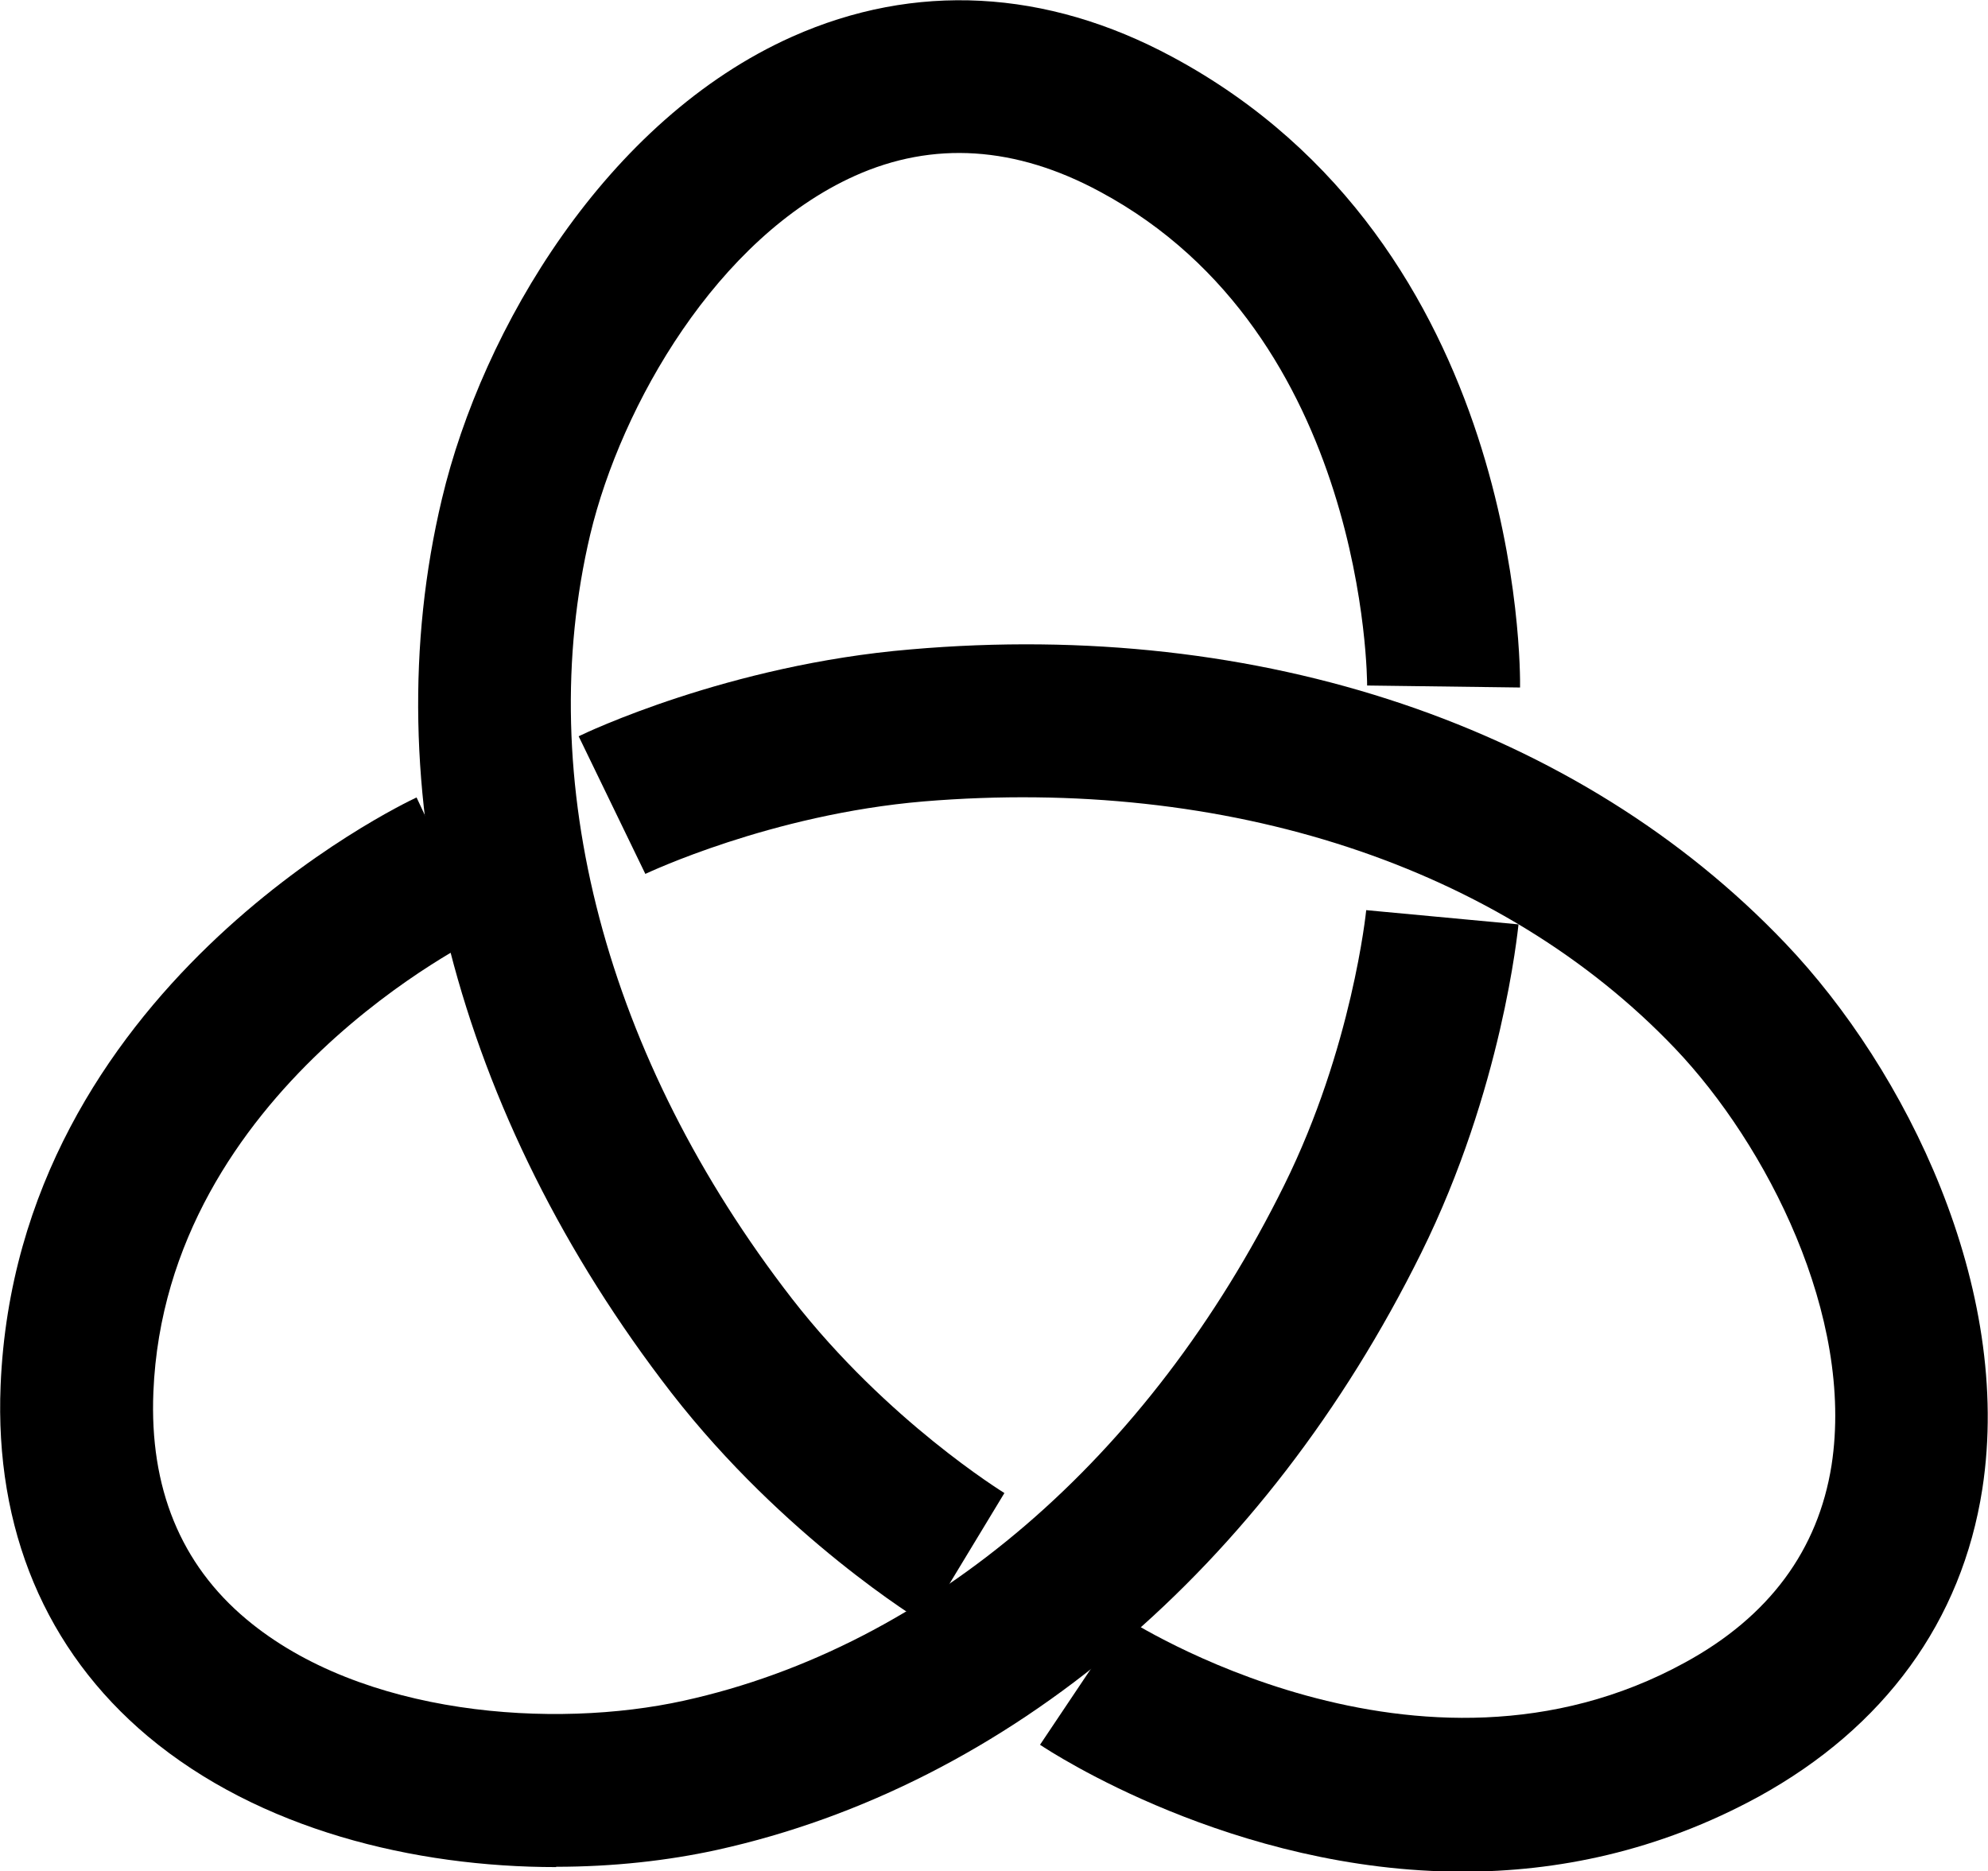 <svg xmlns="http://www.w3.org/2000/svg" width="13" height="12.237" viewBox="0 0 13 12.237"><g fill="@@fill"><path d="M3.637 12.21c-.927 0-1.94-.244-2.67-.855C.298 10.793-.035 10 .004 9.06c.107-2.594 2.613-3.795 2.72-3.845l.424.905c-.02.01-2.063 1-2.145 2.983-.026.626.178 1.126.608 1.486.755.633 2.012.72 2.86.533 1.61-.354 3.042-1.583 3.926-3.37.446-.9.536-1.79.537-1.8l.996.093c-.006.044-.106 1.078-.637 2.15-1.02 2.06-2.7 3.483-4.606 3.903-.32.07-.678.11-1.05.11z"/><path d="M9.567 12.24c-1.502 0-2.696-.783-2.766-.83l.556-.83c.02.012 1.923 1.247 3.662.292.55-.3.87-.735.958-1.29.15-.974-.424-2.096-1.023-2.725-1.138-1.194-2.93-1.78-4.914-1.616-1.002.085-1.81.47-1.82.474l-.436-.9c.04-.02.978-.468 2.17-.568 2.292-.2 4.375.508 5.722 1.923.788.827 1.49 2.25 1.287 3.567-.134.864-.64 1.56-1.464 2.013-.66.36-1.322.49-1.933.49z"/><path d="M6.05 10.618c-.037-.022-.925-.564-1.66-1.51C2.984 7.292 2.437 5.16 2.89 3.262 3.154 2.15 3.966.782 5.18.24c.8-.357 1.66-.313 2.486.132 2.29 1.23 2.276 4.007 2.274 4.124l-1-.013c0-.022 0-2.293-1.748-3.23C6.642.956 6.102.92 5.59 1.15c-.9.405-1.527 1.498-1.73 2.344-.38 1.603.1 3.426 1.32 5 .622.8 1.38 1.264 1.388 1.27l-.517.854z"/></g></svg>